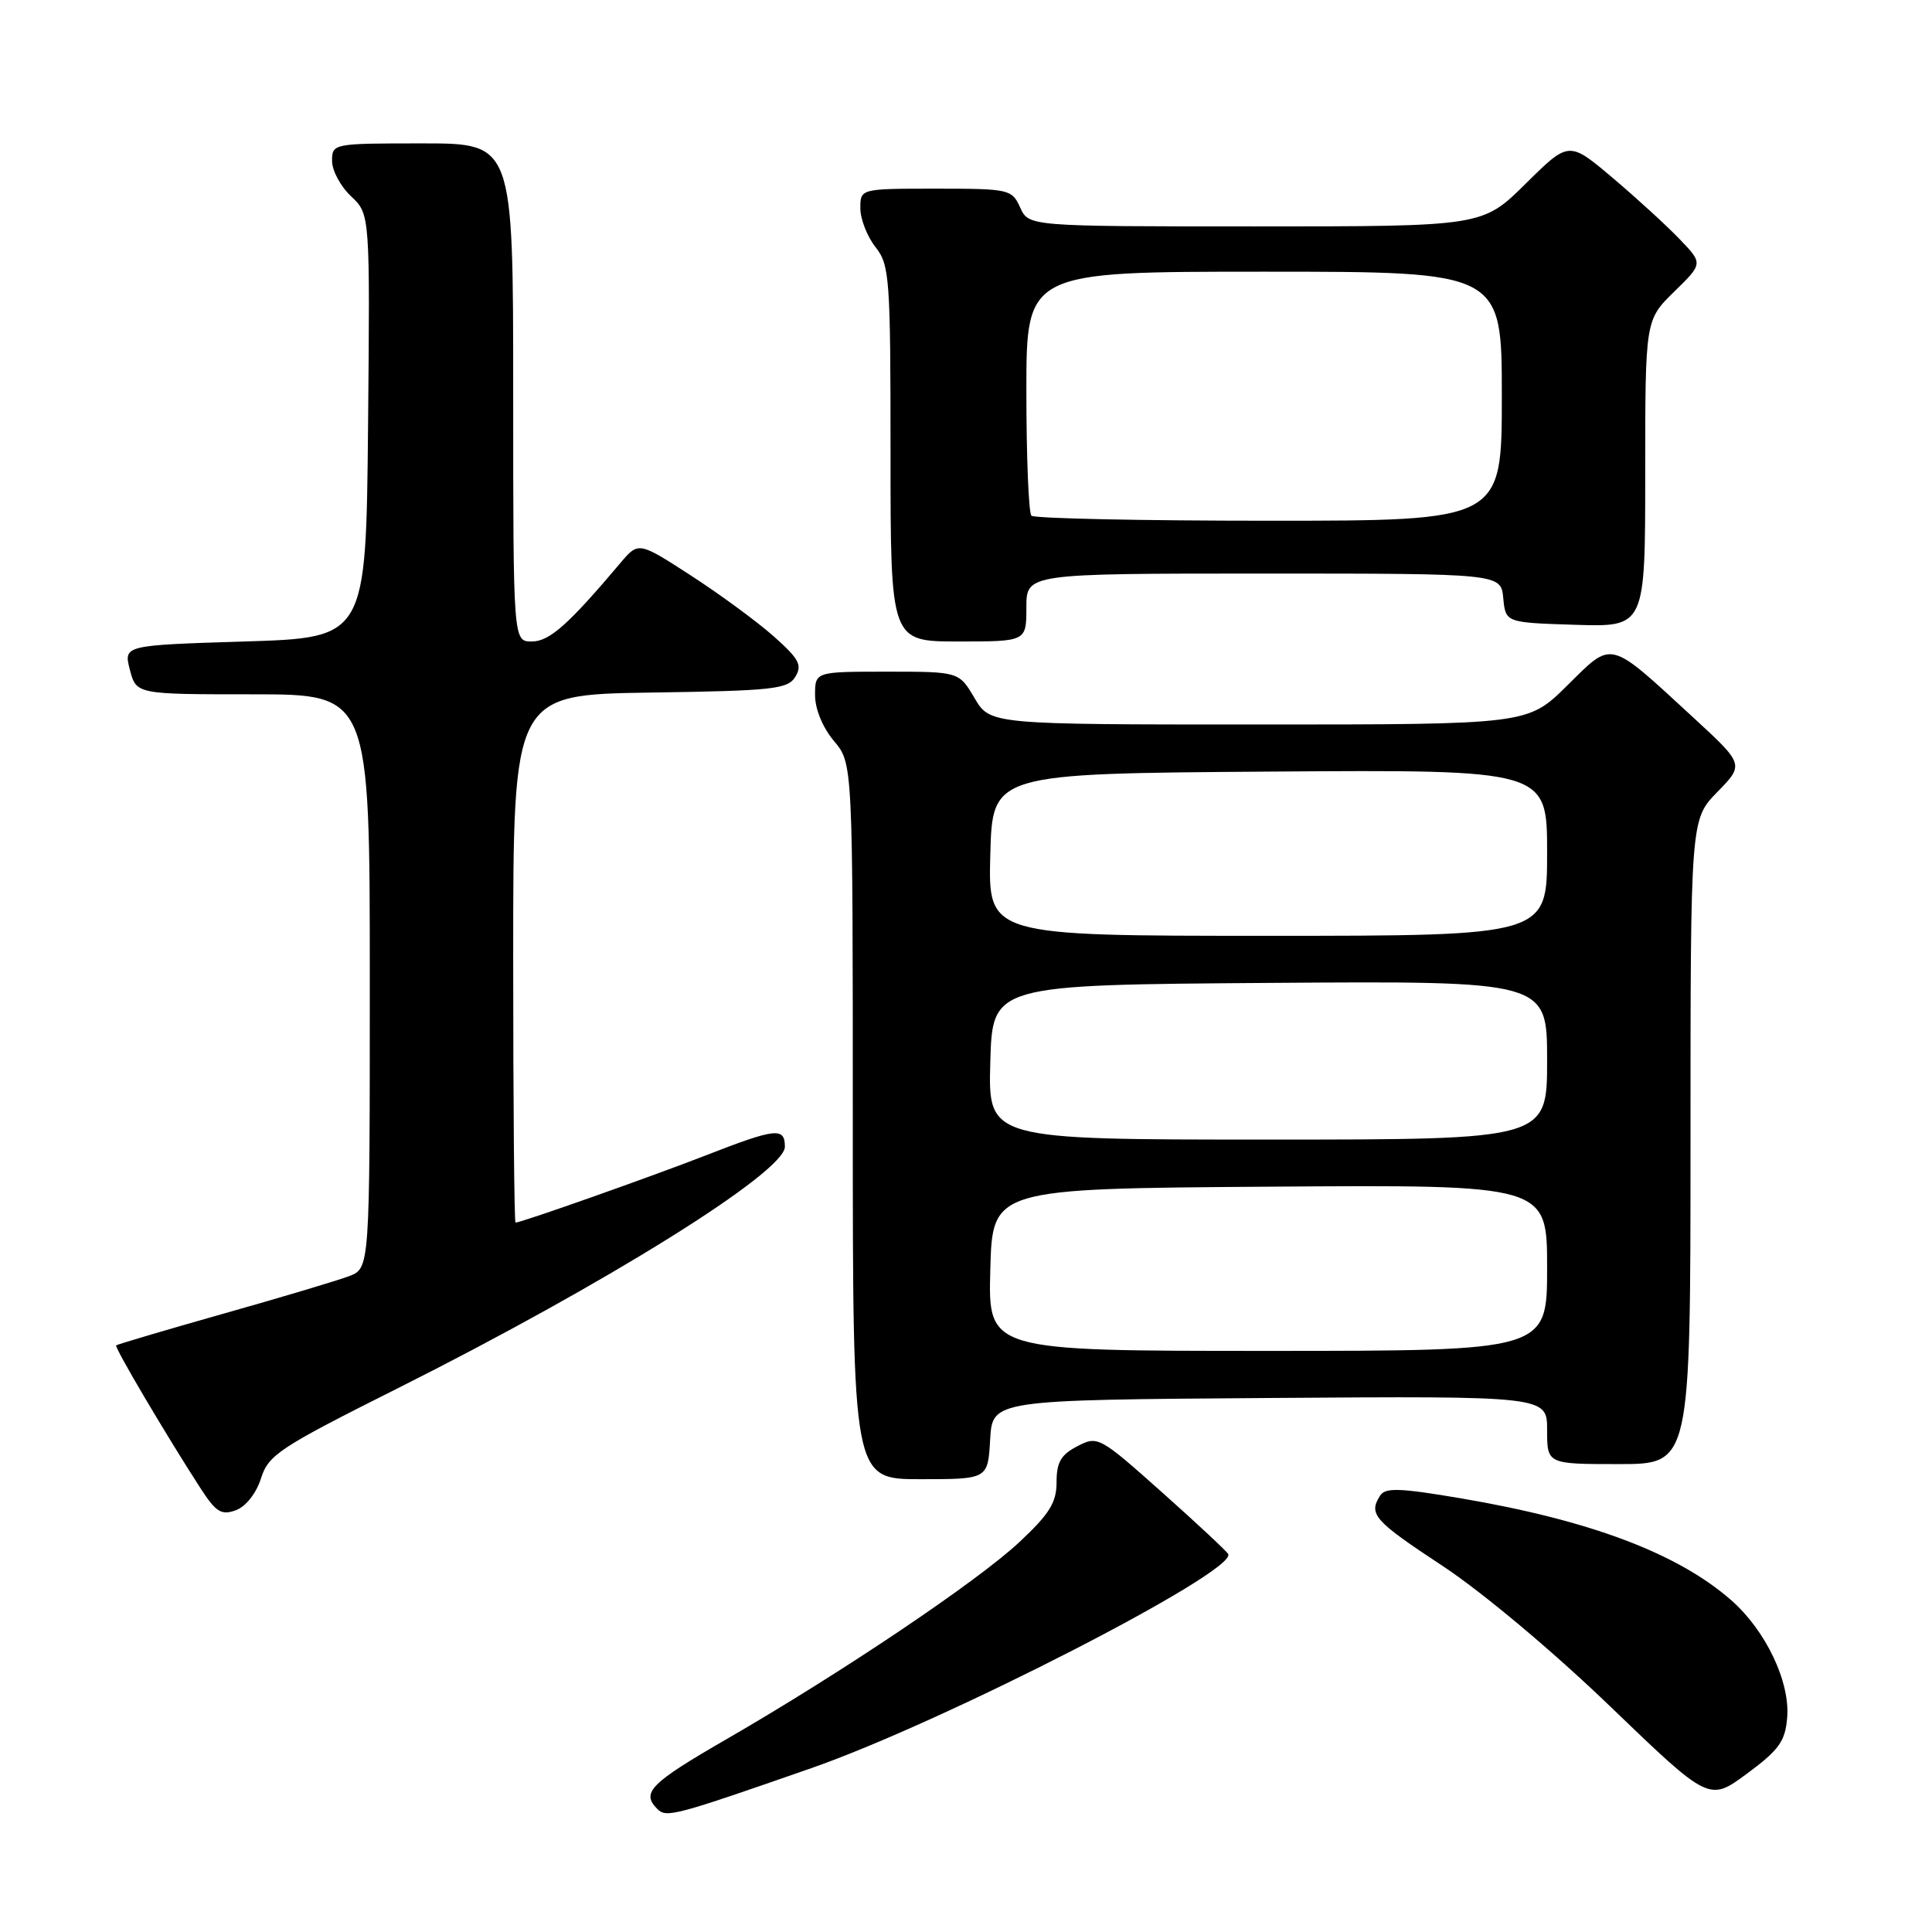 <?xml version="1.0" encoding="UTF-8" standalone="no"?>
<!DOCTYPE svg PUBLIC "-//W3C//DTD SVG 1.1//EN" "http://www.w3.org/Graphics/SVG/1.1/DTD/svg11.dtd" >
<svg xmlns="http://www.w3.org/2000/svg" xmlns:xlink="http://www.w3.org/1999/xlink" version="1.1" viewBox="0 0 256 256">
 <g >
 <path fill="currentColor"
d=" M 107.50 234.29 C 125.03 228.18 163.77 208.30 162.75 205.93 C 162.61 205.61 158.68 201.93 154.01 197.77 C 145.67 190.34 145.46 190.23 142.76 191.63 C 140.58 192.75 140.00 193.76 140.00 196.39 C 140.00 199.10 139.07 200.59 135.09 204.32 C 129.54 209.52 111.52 221.64 96.25 230.46 C 86.14 236.30 84.93 237.53 87.10 239.70 C 88.30 240.90 89.37 240.61 107.50 234.29 Z  M 236.81 227.60 C 237.21 222.86 233.98 216.06 229.40 212.04 C 222.32 205.83 210.71 201.45 193.60 198.54 C 185.46 197.16 183.56 197.09 182.87 198.18 C 181.30 200.65 182.06 201.50 191.16 207.50 C 196.43 210.98 205.77 218.80 213.36 226.11 C 226.47 238.72 226.47 238.72 231.48 235.02 C 235.73 231.88 236.55 230.74 236.81 227.60 Z  M 34.58 195.90 C 35.57 192.77 37.00 191.83 52.61 184.00 C 80.25 170.14 104.00 155.32 104.00 151.95 C 104.00 149.34 102.82 149.47 93.48 153.11 C 86.21 155.94 69.07 162.00 68.31 162.00 C 68.14 162.00 68.00 146.26 68.00 127.02 C 68.00 92.05 68.00 92.05 86.14 91.77 C 102.48 91.53 104.39 91.32 105.39 89.67 C 106.33 88.13 105.87 87.29 102.50 84.30 C 100.30 82.35 95.37 78.73 91.55 76.26 C 84.60 71.76 84.60 71.76 82.18 74.63 C 75.29 82.79 72.80 85.00 70.46 85.00 C 68.00 85.00 68.00 85.00 68.00 52.00 C 68.00 19.00 68.00 19.00 56.00 19.00 C 44.11 19.00 44.00 19.02 44.00 21.33 C 44.00 22.60 45.13 24.71 46.52 26.01 C 49.03 28.38 49.03 28.38 48.77 56.44 C 48.50 84.50 48.50 84.50 32.43 85.00 C 16.37 85.50 16.37 85.50 17.21 88.75 C 18.06 92.00 18.06 92.00 33.53 92.00 C 49.00 92.00 49.00 92.00 49.00 130.02 C 49.00 168.05 49.00 168.05 46.25 169.10 C 44.74 169.67 37.23 171.92 29.57 174.08 C 21.91 176.25 15.53 178.14 15.39 178.27 C 15.14 178.52 22.04 190.21 26.58 197.22 C 28.62 200.37 29.33 200.81 31.24 200.12 C 32.57 199.63 33.94 197.90 34.58 195.90 Z  M 131.20 190.75 C 131.50 185.50 131.50 185.50 168.25 185.24 C 205.00 184.98 205.00 184.98 205.00 189.49 C 205.00 194.00 205.00 194.00 214.50 194.00 C 224.00 194.00 224.00 194.00 224.00 151.29 C 224.00 108.58 224.00 108.58 227.56 104.94 C 231.12 101.29 231.12 101.29 224.31 95.02 C 213.03 84.64 213.75 84.82 207.66 90.84 C 202.44 96.00 202.44 96.00 166.82 96.00 C 131.20 96.00 131.20 96.00 129.13 92.50 C 127.07 89.00 127.07 89.00 117.53 89.00 C 108.00 89.00 108.00 89.00 108.00 92.11 C 108.00 93.96 109.01 96.41 110.50 98.18 C 113.00 101.15 113.00 101.15 113.00 148.58 C 113.00 196.00 113.00 196.00 121.95 196.00 C 130.90 196.00 130.90 196.00 131.20 190.75 Z  M 136.00 80.50 C 136.00 76.00 136.00 76.00 167.44 76.00 C 198.87 76.00 198.87 76.00 199.19 79.25 C 199.50 82.50 199.50 82.50 208.75 82.79 C 218.00 83.08 218.00 83.08 218.00 62.74 C 218.00 42.41 218.00 42.41 221.83 38.66 C 225.66 34.92 225.66 34.92 222.58 31.71 C 220.89 29.94 216.89 26.28 213.70 23.58 C 207.89 18.67 207.89 18.67 202.17 24.33 C 196.44 30.00 196.44 30.00 166.38 30.00 C 136.32 30.00 136.32 30.00 135.18 27.50 C 134.08 25.08 133.74 25.00 124.02 25.00 C 114.00 25.00 114.00 25.00 114.00 27.59 C 114.00 29.02 114.90 31.33 116.00 32.73 C 117.88 35.11 118.00 36.78 118.00 60.13 C 118.00 85.00 118.00 85.00 127.00 85.00 C 136.00 85.00 136.00 85.00 136.00 80.50 Z  M 131.22 168.25 C 131.50 157.50 131.50 157.50 168.25 157.24 C 205.00 156.98 205.00 156.98 205.00 167.99 C 205.00 179.00 205.00 179.00 167.97 179.00 C 130.93 179.00 130.93 179.00 131.22 168.25 Z  M 131.22 140.75 C 131.50 130.50 131.50 130.50 168.25 130.24 C 205.00 129.98 205.00 129.98 205.00 140.49 C 205.00 151.00 205.00 151.00 167.97 151.00 C 130.93 151.00 130.93 151.00 131.22 140.75 Z  M 131.22 113.25 C 131.50 102.50 131.50 102.50 168.25 102.24 C 205.00 101.98 205.00 101.98 205.00 112.99 C 205.00 124.00 205.00 124.00 167.97 124.00 C 130.93 124.00 130.93 124.00 131.22 113.25 Z  M 136.67 68.33 C 136.30 67.97 136.00 60.54 136.00 51.83 C 136.00 36.00 136.00 36.00 167.50 36.00 C 199.00 36.00 199.00 36.00 199.00 52.50 C 199.00 69.00 199.00 69.00 168.17 69.00 C 151.21 69.00 137.03 68.70 136.67 68.33 Z "/>
</g>
</svg>